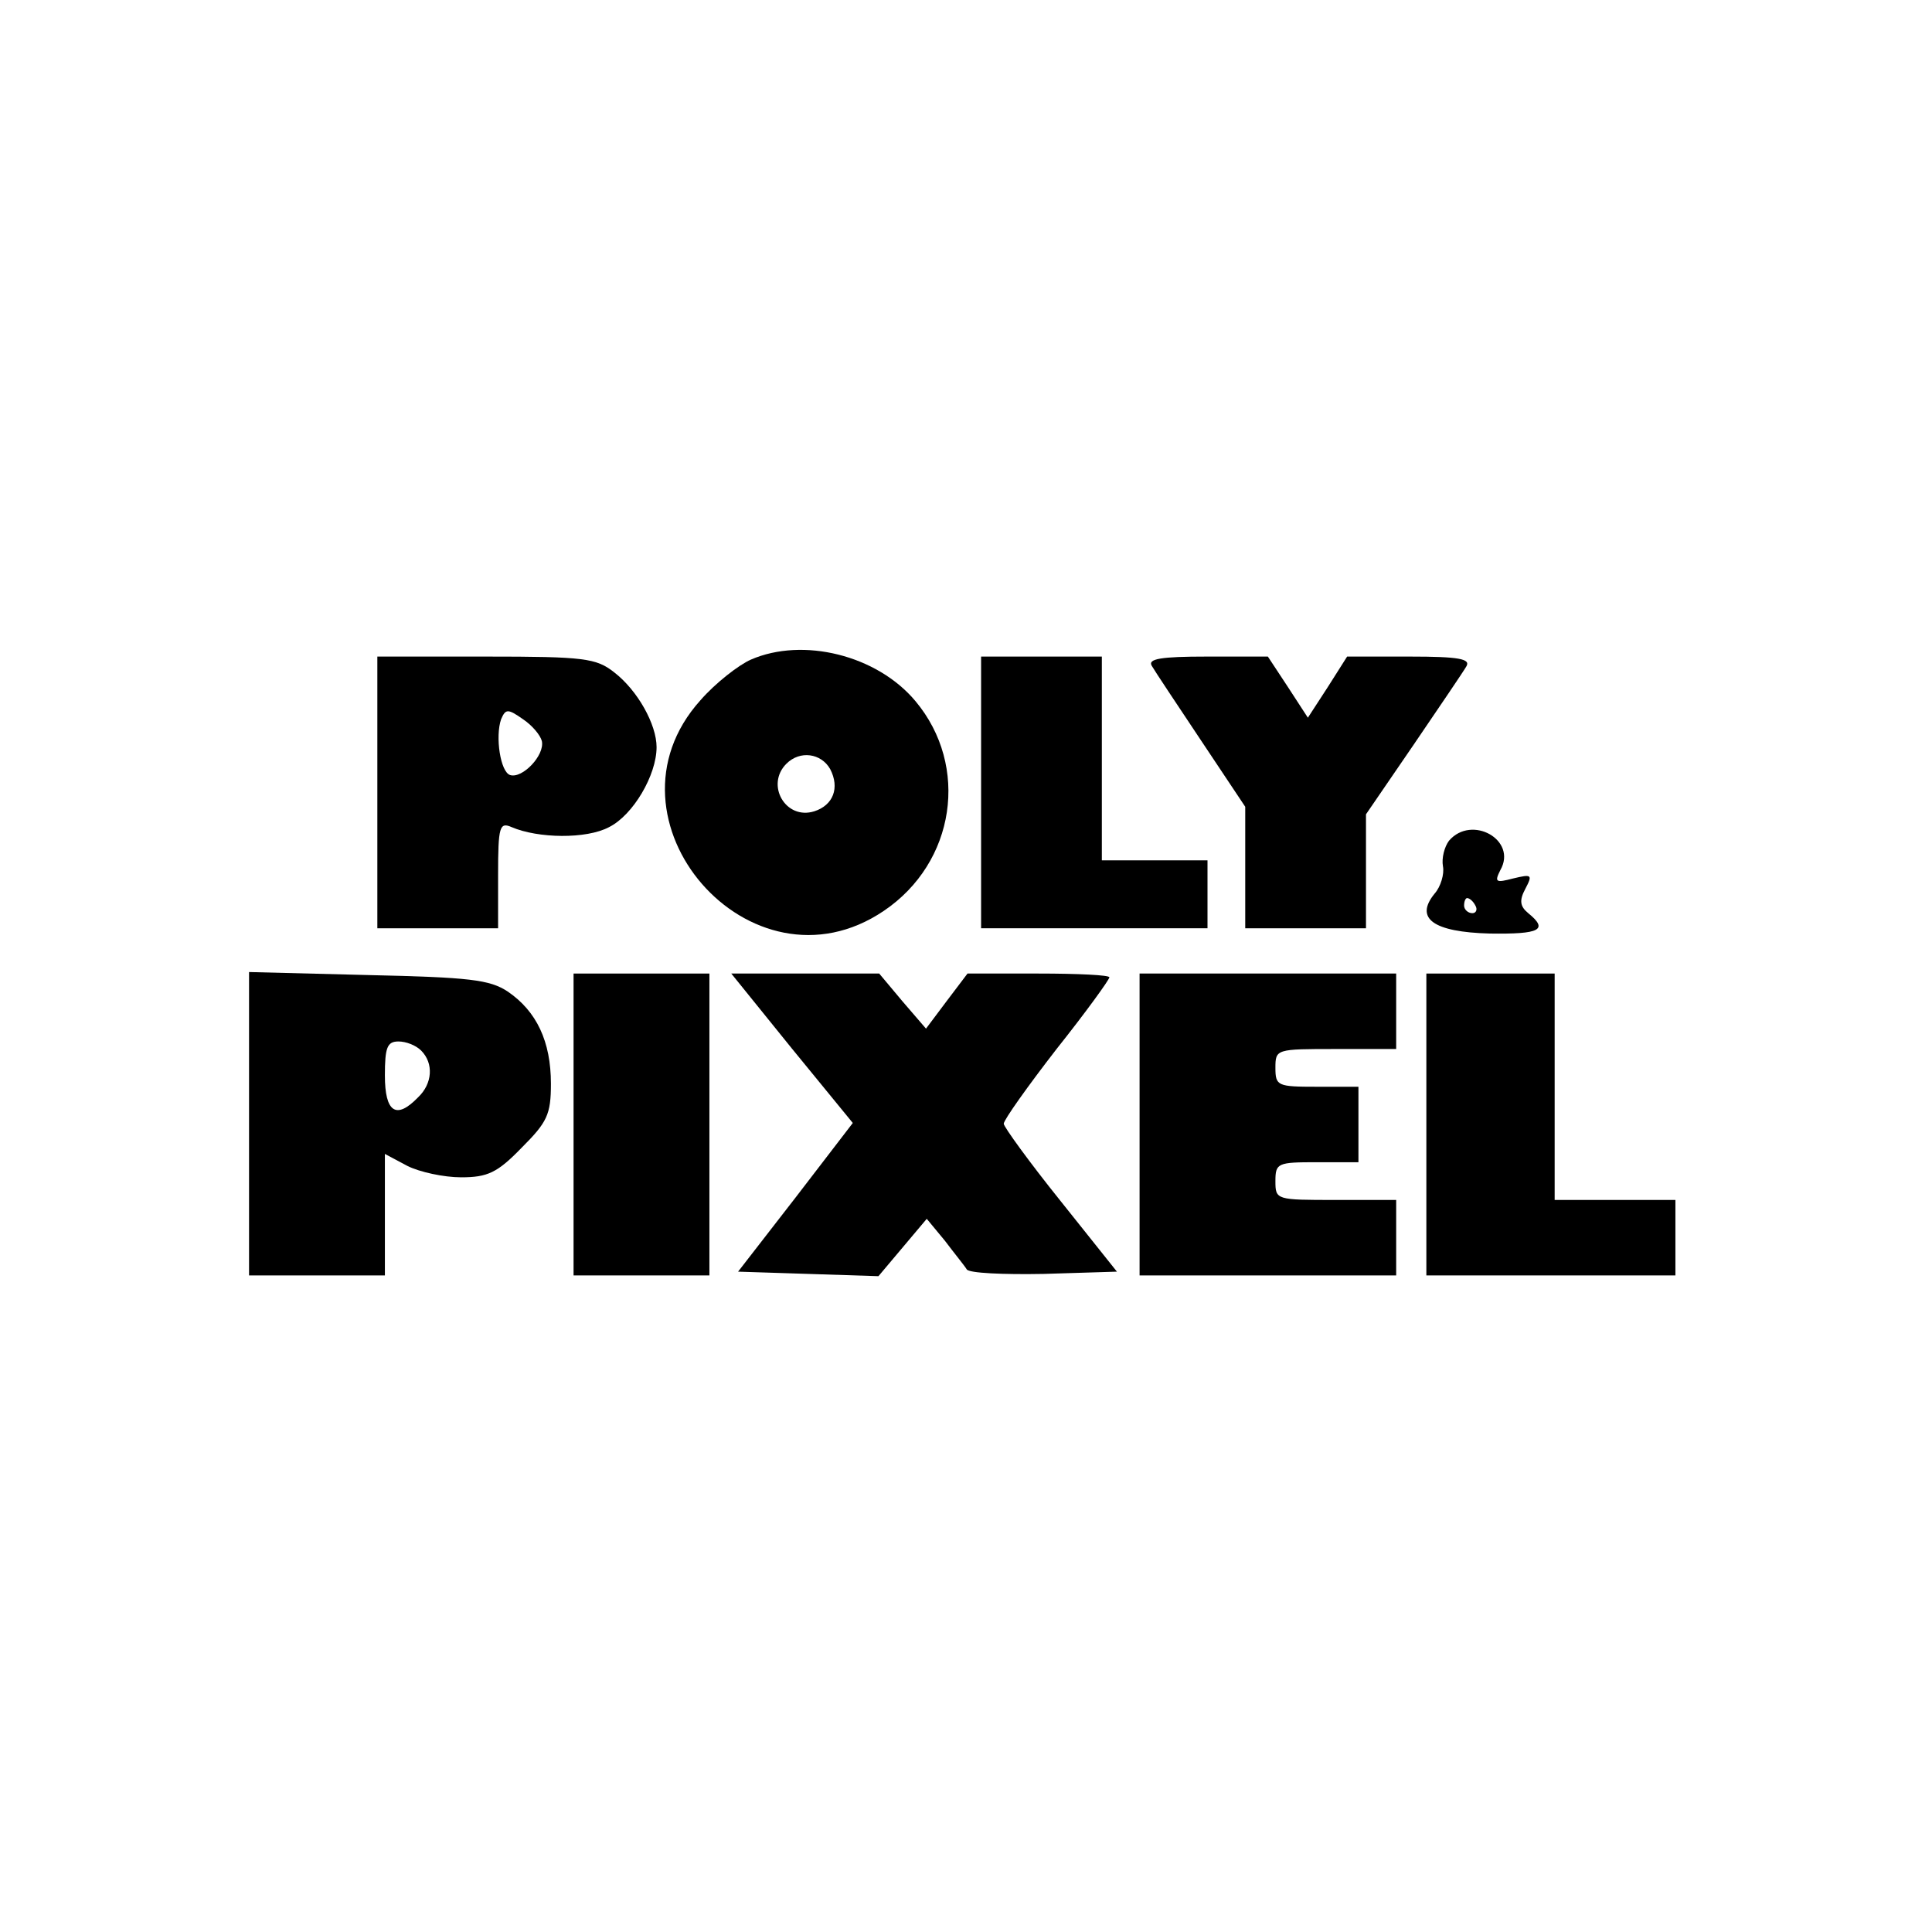 <?xml version="1.0" standalone="no"?>
<!DOCTYPE svg PUBLIC "-//W3C//DTD SVG 20010904//EN"
 "http://www.w3.org/TR/2001/REC-SVG-20010904/DTD/svg10.dtd">
<svg version="1.0" xmlns="http://www.w3.org/2000/svg"
 width="256pt" height="256pt" viewBox="0 0 256 256"
 preserveAspectRatio="xMidYMid meet">
<g transform="translate(0,256) scale(0.1,-0.1)"
fill="#000000" stroke="none">
<path d="M995 1686 c-16 -7 -47 -31 -67 -54 -142 -158 67 -398 243 -279 95 64
114 192 42 278 -51 61 -149 85 -218 55z m105 -145 c13 -25 4 -48 -21 -56 -38
-12 -65 35 -37 63 18 18 46 14 58 -7z"/>
<path d="M500 1510 l0 -180 80 0 80 0 0 71 c0 64 2 70 18 63 35 -15 99 -16
129 0 32 16 63 69 63 106 0 30 -25 75 -56 99 -24 19 -40 21 -170 21 l-144 0 0
-180z m218 68 c4 -19 -26 -50 -42 -45 -13 4 -20 51 -12 74 6 14 9 14 29 0 12
-8 23 -21 25 -29z"/>
<path d="M1300 1510 l0 -180 150 0 150 0 0 45 0 45 -70 0 -70 0 0 135 0 135
-80 0 -80 0 0 -180z"/>
<path d="M1526 1678 c4 -7 34 -52 66 -100 l58 -87 0 -81 0 -80 80 0 80 0 0 75
0 76 63 92 c34 50 66 97 70 104 6 10 -10 13 -75 13 l-83 0 -26 -41 -26 -40
-26 40 -27 41 -81 0 c-61 0 -78 -3 -73 -12z"/>
<path d="M1920 1446 c-6 -8 -10 -23 -8 -34 2 -10 -3 -27 -11 -36 -27 -33 -2
-51 73 -53 67 -1 78 5 51 27 -11 9 -12 17 -4 32 10 19 9 20 -16 14 -23 -6 -25
-5 -17 11 23 40 -38 74 -68 39z m35 -86 c3 -5 1 -10 -4 -10 -6 0 -11 5 -11 10
0 6 2 10 4 10 3 0 8 -4 11 -10z"/>
<path d="M330 1071 l0 -201 90 0 90 0 0 80 0 81 30 -16 c16 -8 48 -15 71 -15
35 0 48 6 80 39 34 34 39 44 39 85 0 56 -19 96 -57 122 -24 16 -51 19 -185 22
l-158 4 0 -201z m228 97 c17 -17 15 -44 -4 -62 -29 -30 -44 -20 -44 29 0 37 3
45 18 45 10 0 23 -5 30 -12z"/>
<path d="M760 1070 l0 -200 90 0 90 0 0 200 0 200 -90 0 -90 0 0 -200z"/>
<path d="M1049 1171 l81 -99 -76 -99 -76 -98 93 -3 93 -3 32 38 32 38 24 -29
c12 -16 26 -33 29 -38 3 -5 49 -7 102 -6 l97 3 -75 94 c-41 51 -75 98 -75 102
0 5 32 50 70 99 39 49 70 92 70 95 0 3 -42 5 -94 5 l-94 0 -28 -37 -27 -36
-31 36 -31 37 -98 0 -98 0 80 -99z"/>
<path d="M1510 1070 l0 -200 170 0 170 0 0 50 0 50 -80 0 c-79 0 -80 0 -80 25
0 24 3 25 55 25 l55 0 0 50 0 50 -55 0 c-52 0 -55 1 -55 25 0 25 1 25 80 25
l80 0 0 50 0 50 -170 0 -170 0 0 -200z"/>
<path d="M1890 1070 l0 -200 165 0 165 0 0 50 0 50 -80 0 -80 0 0 150 0 150
-85 0 -85 0 0 -200z"/>
</g>
</svg>
